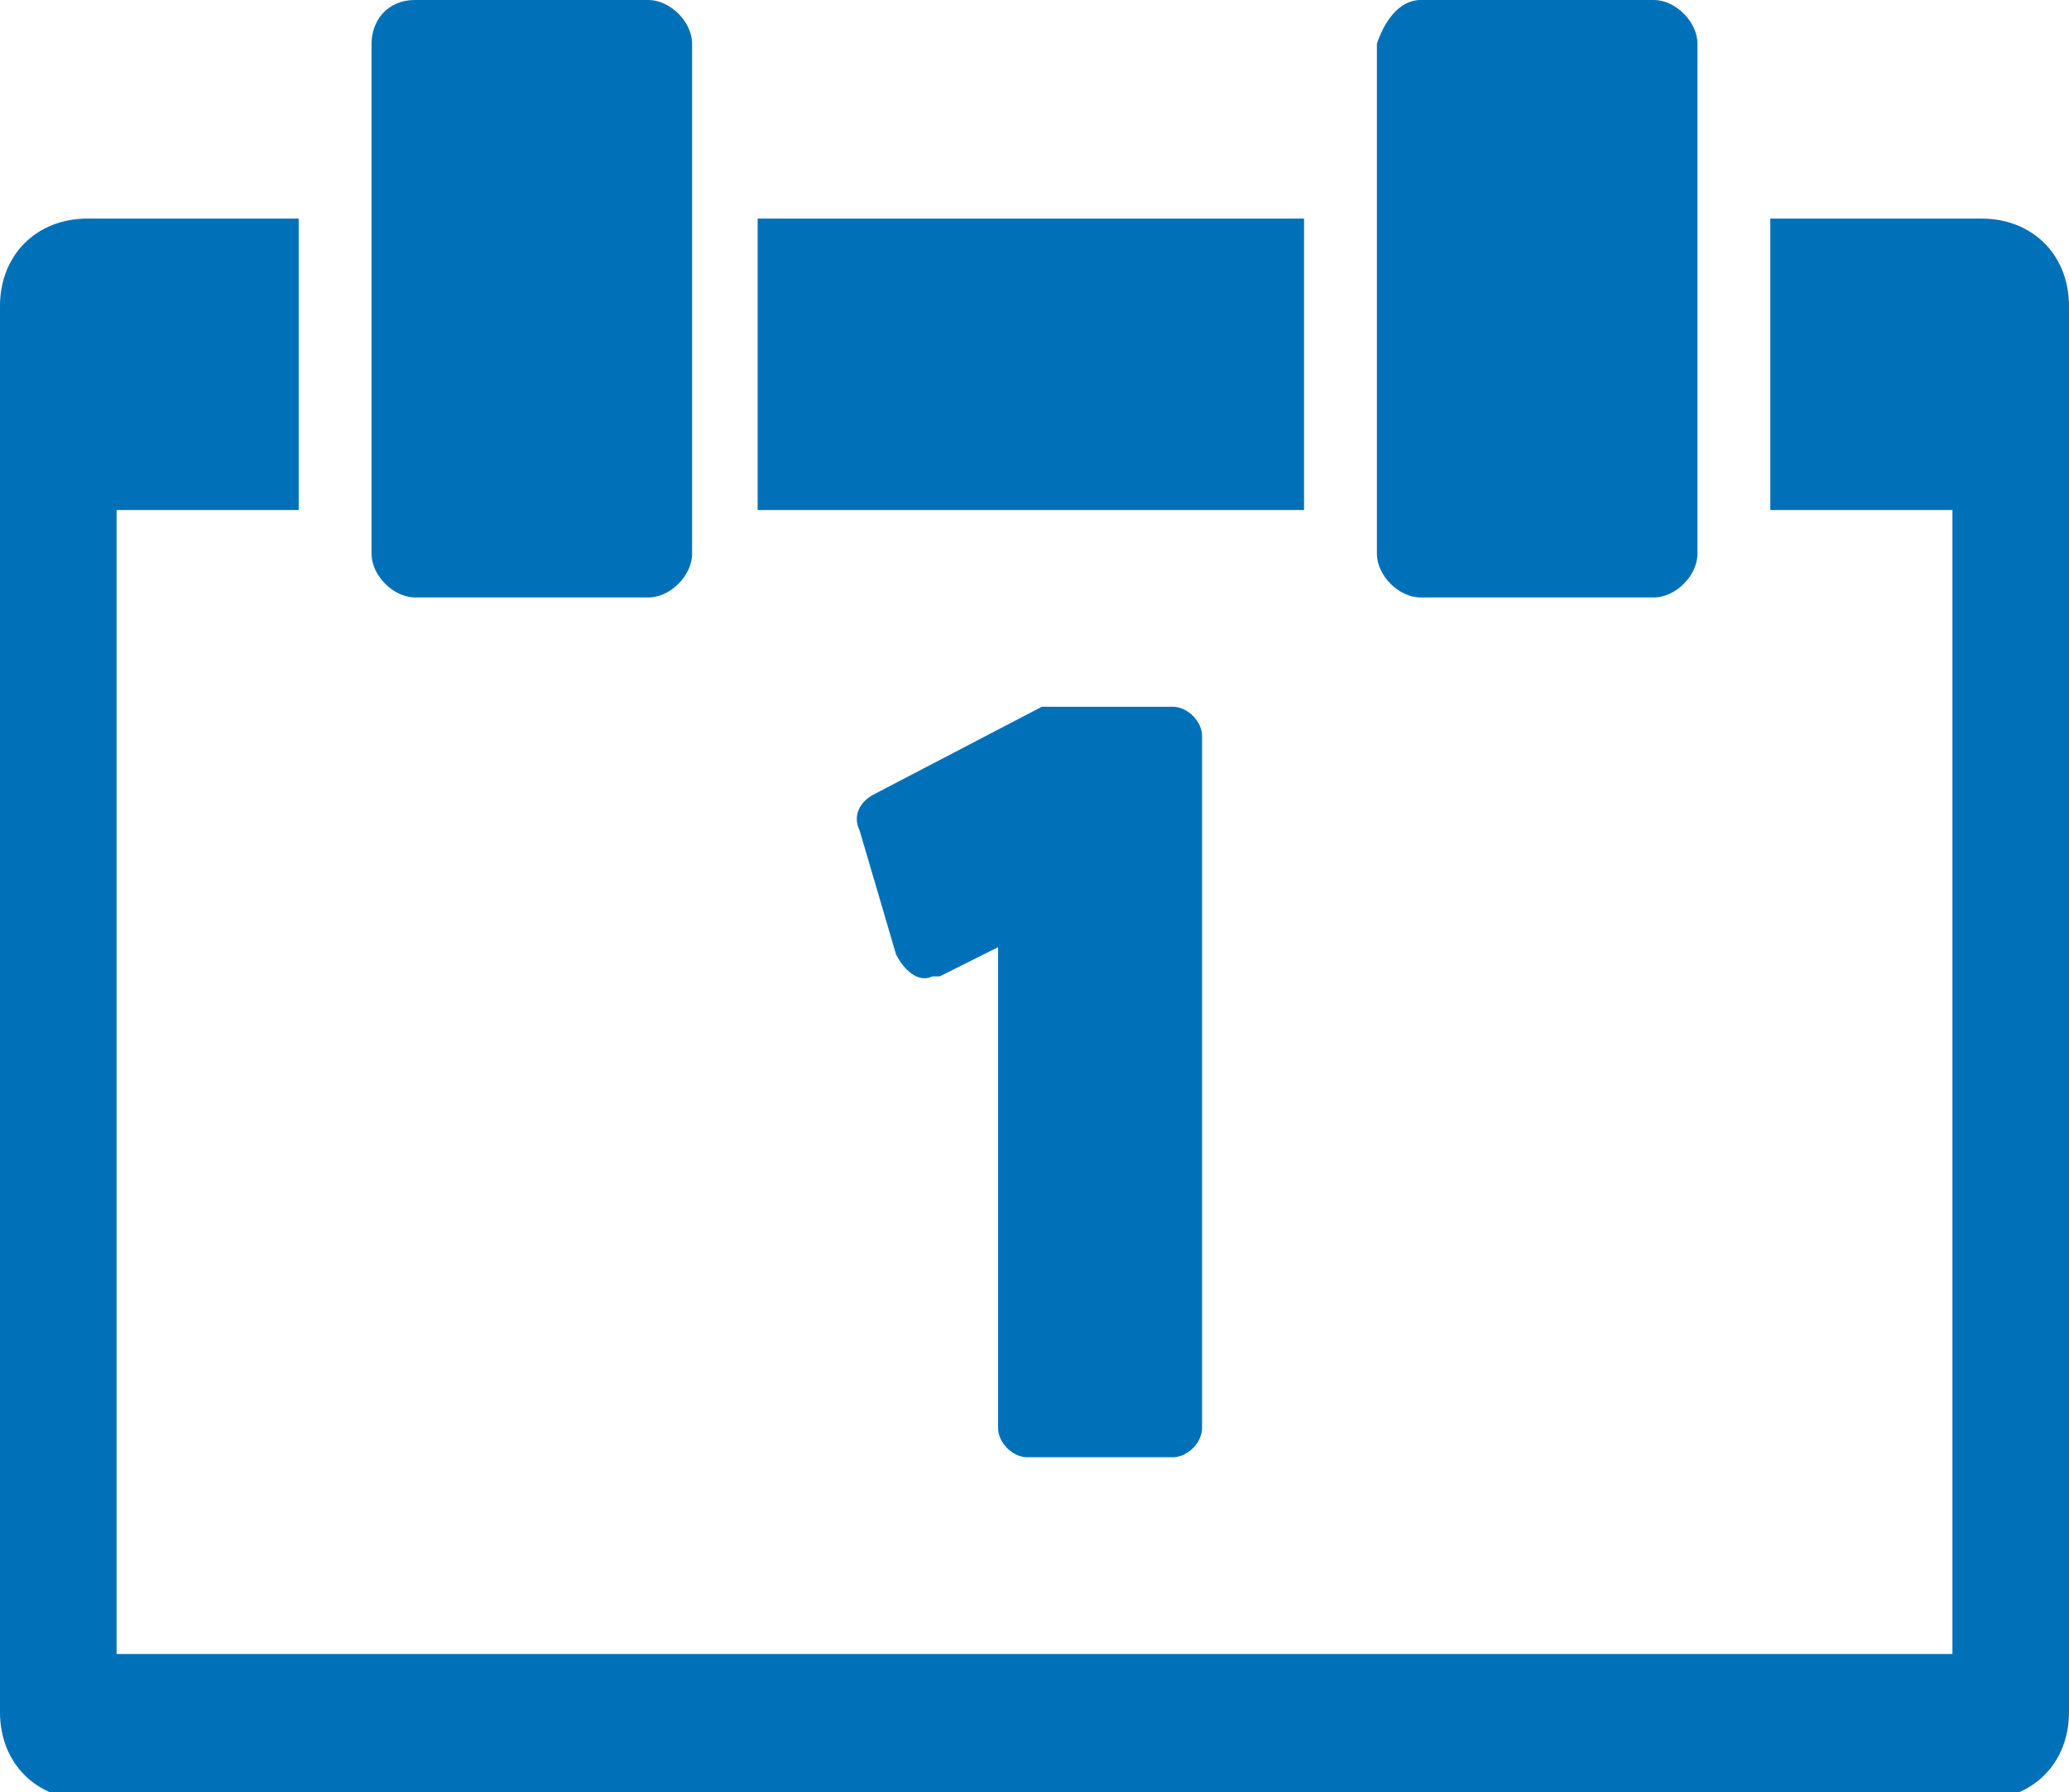<?xml version="1.0" encoding="utf-8"?>
<!-- Generator: Adobe Illustrator 22.0.1, SVG Export Plug-In . SVG Version: 6.00 Build 0)  -->
<svg version="1.1" id="Date" xmlns="http://www.w3.org/2000/svg" xmlns:xlink="http://www.w3.org/1999/xlink" x="0px" y="0px"
	 viewBox="0 0 28.4 24.6" style="enable-background:new 0 0 28.4 24.6;" xml:space="preserve">
<style type="text/css">
	.st0{fill:#0071B9;}
</style>
<title>calendar-blue</title>
<path class="st0" d="M12.3,13.1c0.1,0.2,0.3,0.4,0.5,0.3l0,0h0.1l0.8-0.4v6.6c0,0.2,0.2,0.4,0.4,0.4l0,0h2c0.2,0,0.4-0.2,0.4-0.4
	l0,0l0,0v-9.5c0-0.2-0.2-0.4-0.4-0.4l0,0h-1.6c-0.1,0-0.1,0-0.2,0L12,10.9c-0.2,0.1-0.3,0.3-0.2,0.5L12.3,13.1z"/>
<path class="st0" d="M5.7,0h3.2c0.3,0,0.6,0.3,0.6,0.6v7c0,0.3-0.3,0.6-0.6,0.6H5.7c-0.3,0-0.6-0.3-0.6-0.6v-7C5.1,0.3,5.3,0,5.7,0z
	"/>
<path class="st0" d="M19.5,0h3.2c0.3,0,0.6,0.3,0.6,0.6v7c0,0.3-0.3,0.6-0.6,0.6h-3.2c-0.3,0-0.6-0.3-0.6-0.6v-7
	C19,0.3,19.2,0,19.5,0z"/>
<path class="st0" d="M27.2,3h-2.9v4h2.5v15.7H1.6V7h2.5V3H1.2C0.5,3,0,3.5,0,4.2l0,0v19.3c0,0.7,0.5,1.2,1.2,1.2l0,0h26
	c0.7,0,1.2-0.5,1.2-1.2l0,0l0,0V4.2C28.4,3.5,27.9,3,27.2,3L27.2,3L27.2,3z"/>
<rect x="10.4" y="3" class="st0" width="7.5" height="4"/>
</svg>
